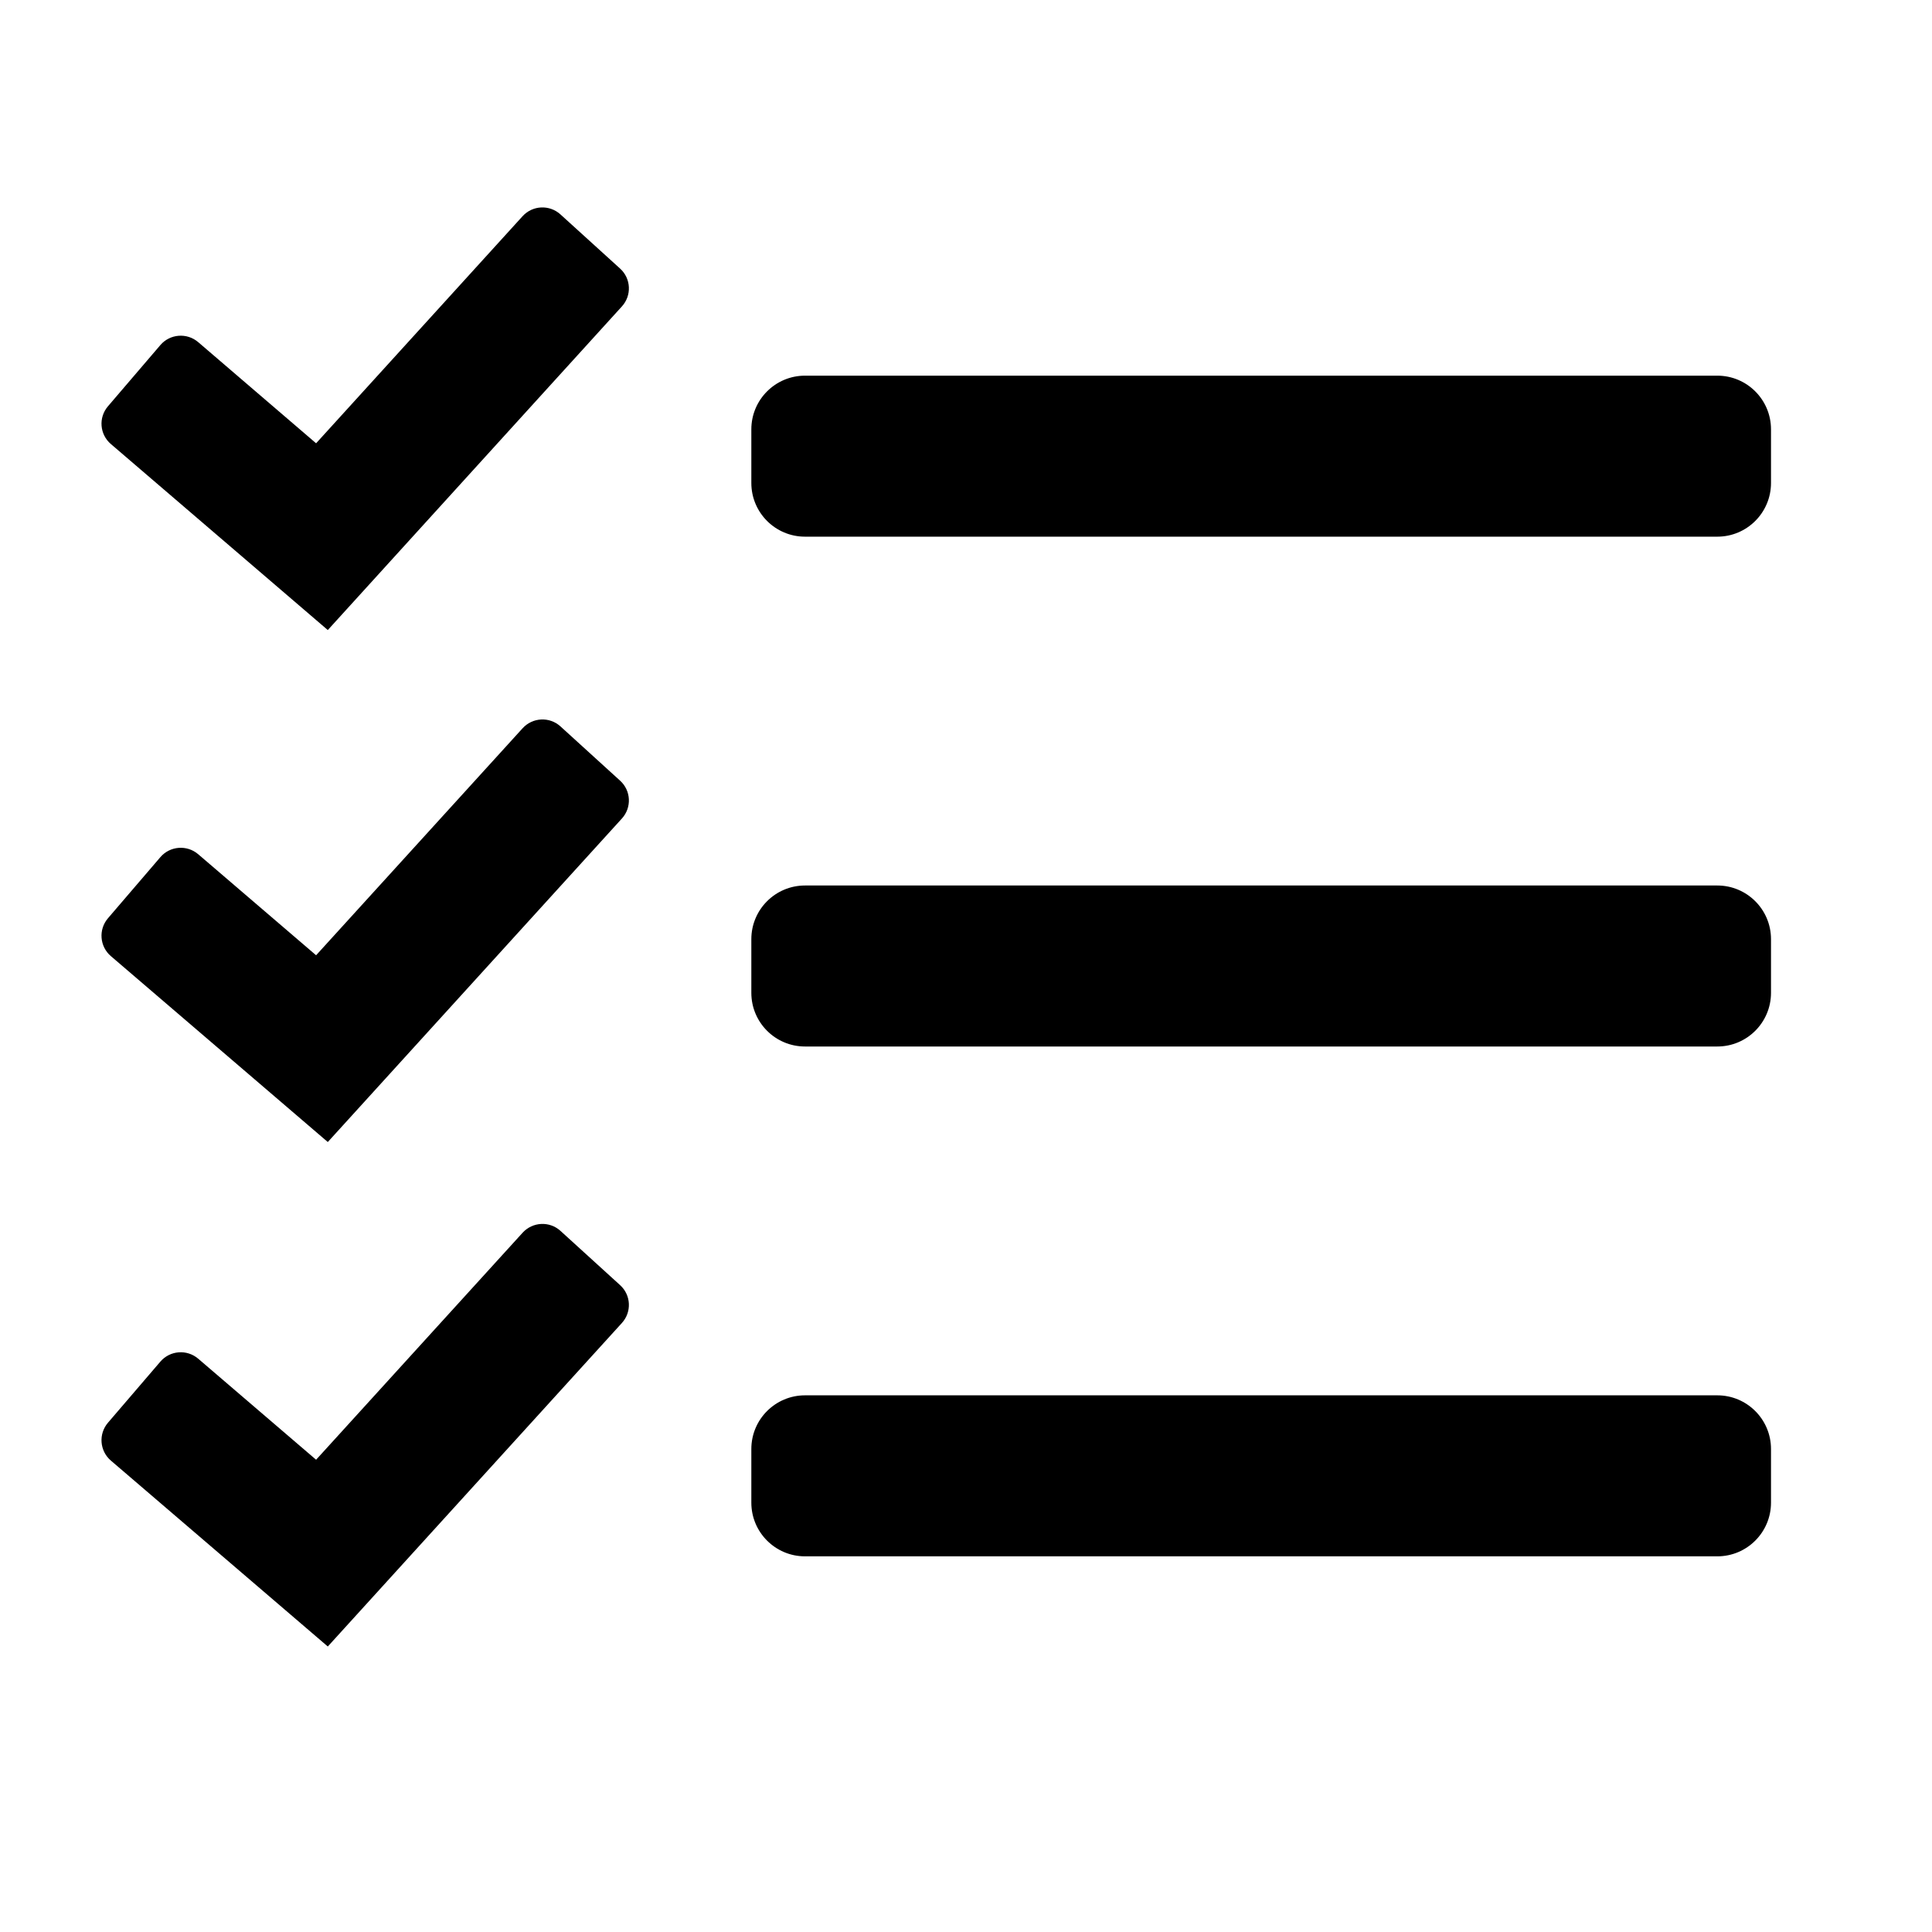 <svg width="18" height="18" viewBox="0 0 18 18" fill="none" xmlns="http://www.w3.org/2000/svg">
<path fill-rule="evenodd" clip-rule="evenodd" d="M4.869 11.485C4.962 11.383 5.12 11.375 5.222 11.468L5.777 11.973C5.88 12.066 5.887 12.224 5.794 12.326L3.054 15.34L1.033 13.608C0.928 13.518 0.916 13.36 1.006 13.255L1.494 12.686C1.584 12.581 1.742 12.569 1.847 12.659L2.945 13.6L4.869 11.485ZM16 13C16.276 13 16.5 13.224 16.5 13.5V14C16.5 14.276 16.276 14.5 16 14.5H7.5C7.224 14.5 7 14.276 7 14V13.5C7 13.224 7.224 13 7.5 13H16ZM4.869 6.785C4.962 6.683 5.12 6.675 5.222 6.768L5.777 7.273C5.88 7.366 5.887 7.524 5.794 7.626L3.054 10.64L1.033 8.908C0.928 8.818 0.916 8.66 1.006 8.555L1.494 7.986C1.584 7.881 1.742 7.869 1.847 7.959L2.945 8.9L4.869 6.785ZM16 8.25C16.276 8.25 16.5 8.474 16.5 8.75V9.25C16.5 9.526 16.276 9.75 16 9.75H7.5C7.224 9.75 7 9.526 7 9.25V8.75C7 8.474 7.224 8.25 7.5 8.25H16ZM4.869 2.014C4.962 1.912 5.12 1.905 5.222 1.998L5.777 2.502C5.88 2.595 5.887 2.753 5.794 2.855L3.054 5.87L1.033 4.137C0.928 4.047 0.916 3.89 1.006 3.785L1.494 3.215C1.584 3.11 1.742 3.098 1.847 3.188L2.945 4.13L4.869 2.014ZM16 3.5C16.276 3.5 16.5 3.724 16.5 4V4.5C16.5 4.776 16.276 5 16 5H7.5C7.224 5 7 4.776 7 4.5V4C7 3.724 7.224 3.5 7.5 3.5H16Z" fill="black" />
</svg>
